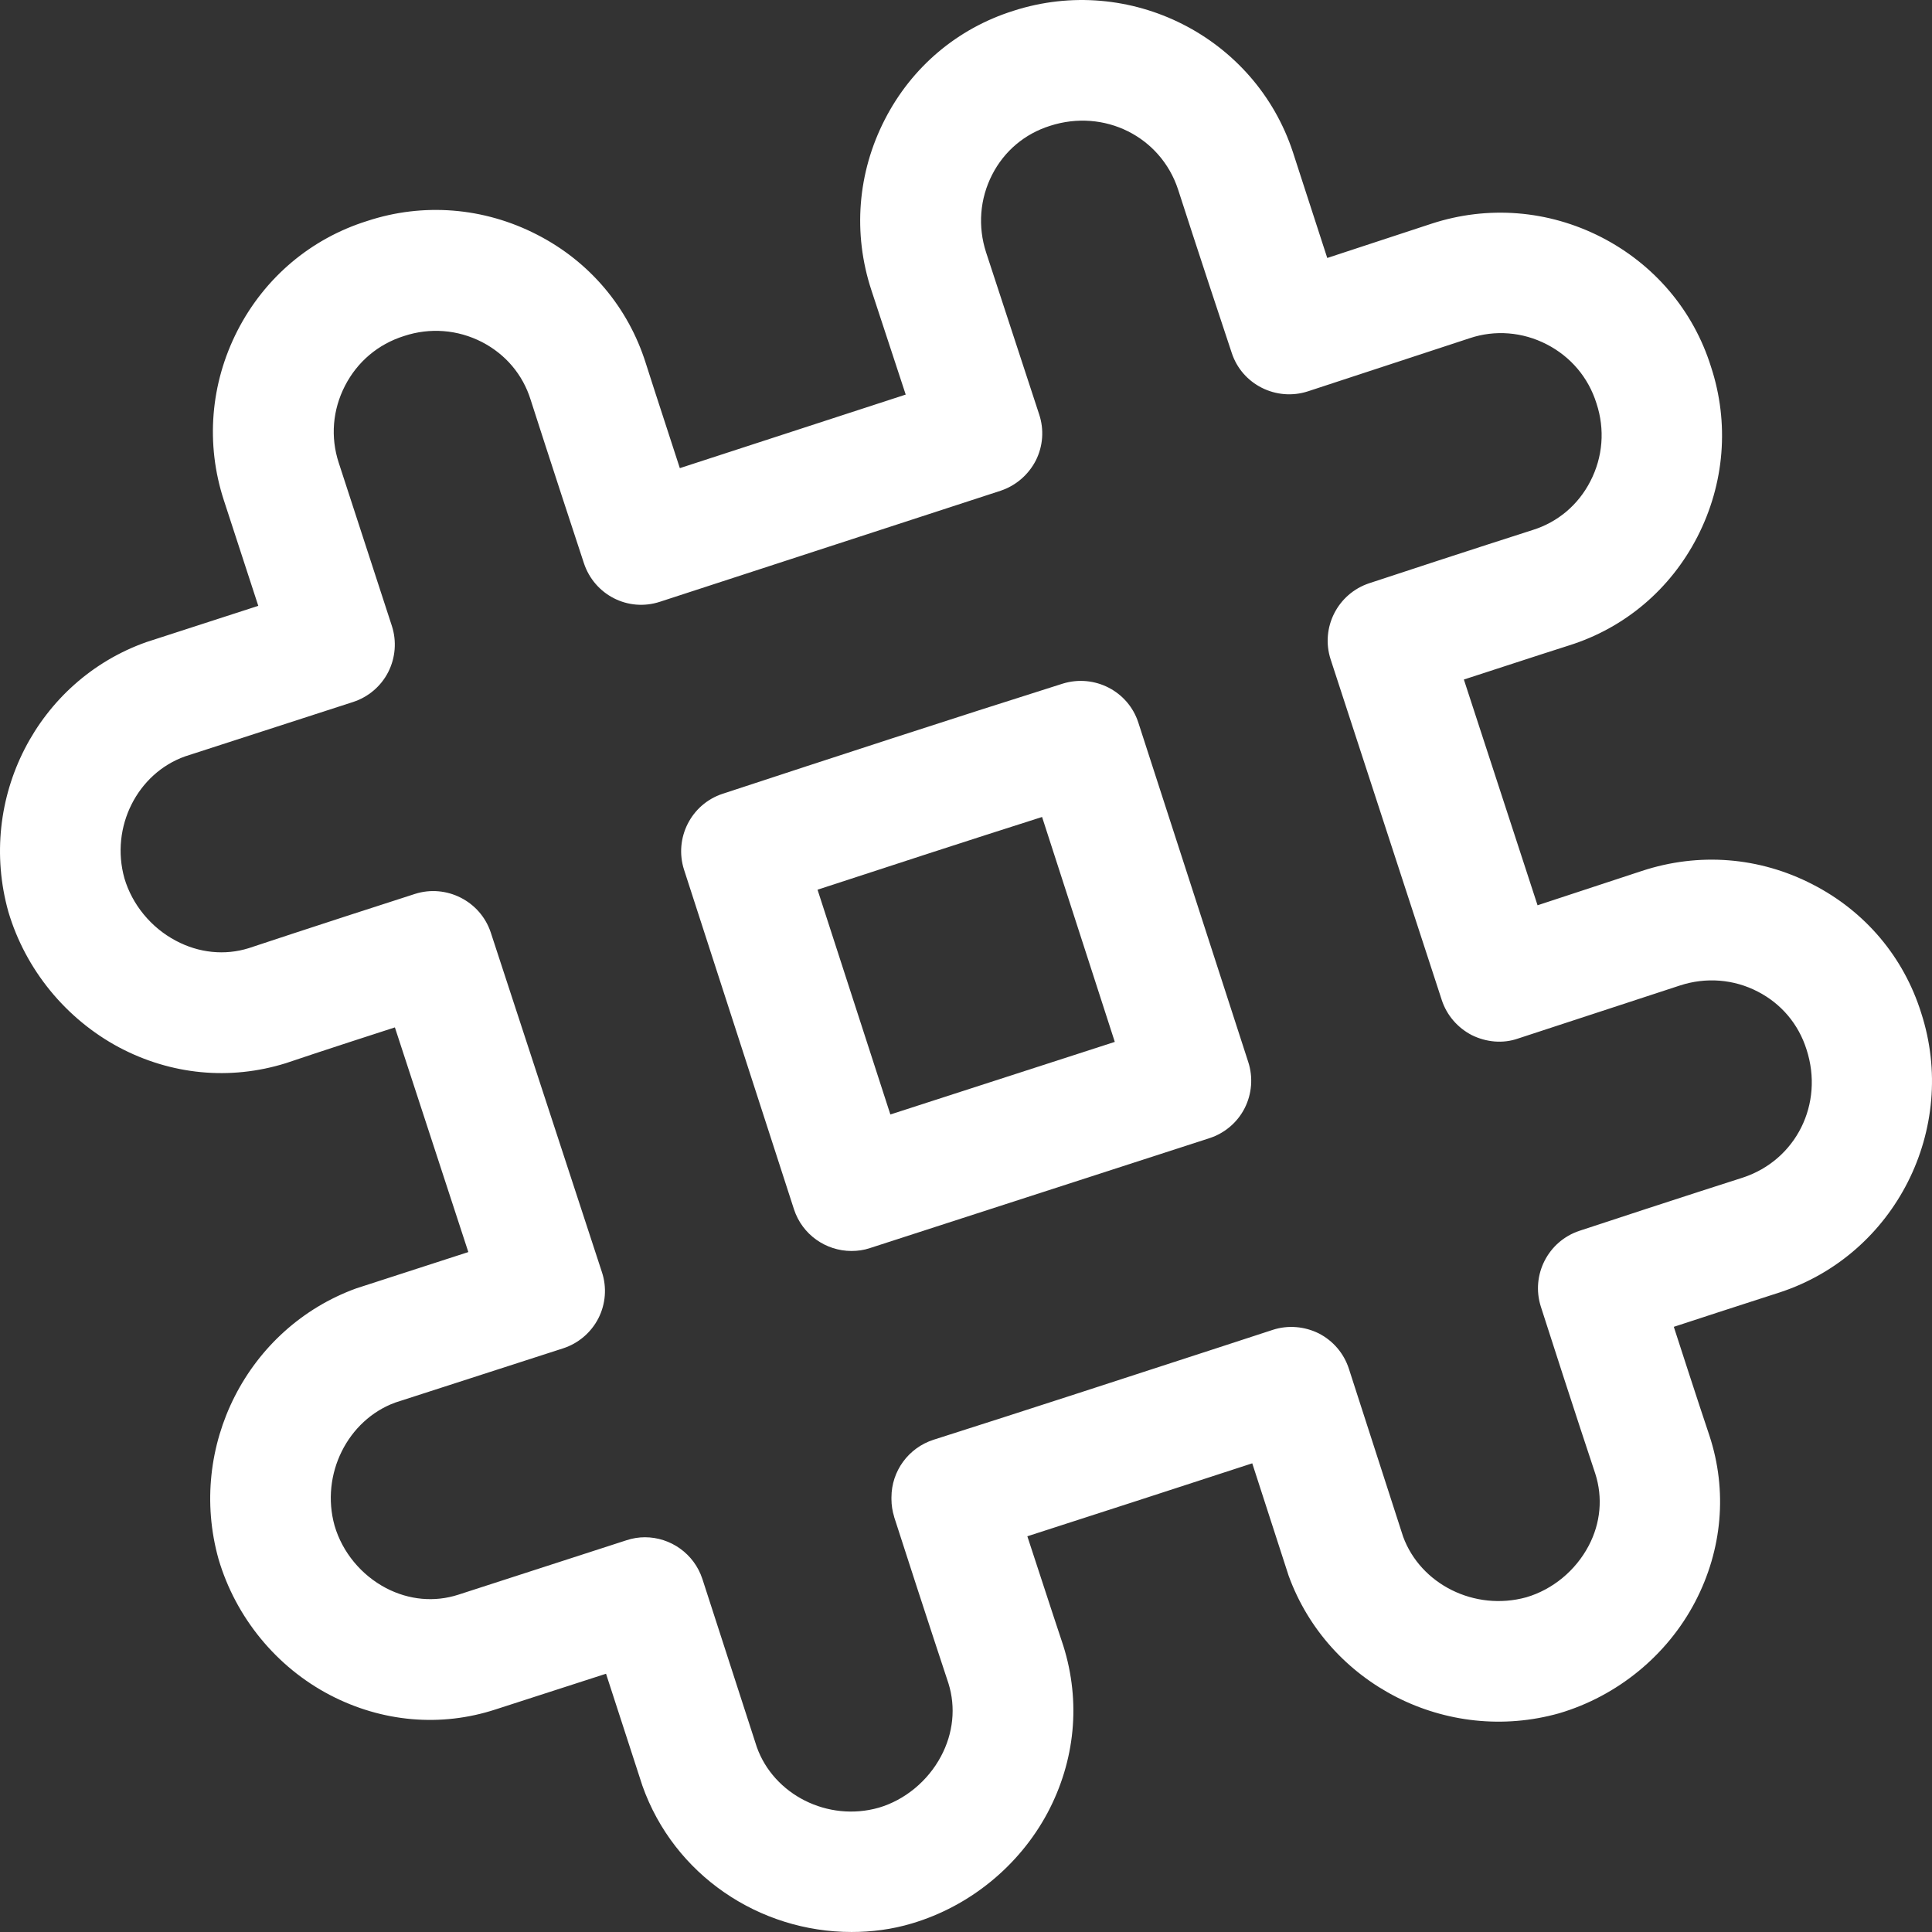 <?xml version="1.0" encoding="iso-8859-1"?>
<!-- Generator: Adobe Illustrator 19.0.0, SVG Export Plug-In . SVG Version: 6.00 Build 0)  -->
<svg xmlns="http://www.w3.org/2000/svg" xmlns:xlink="http://www.w3.org/1999/xlink" version="1.1" id="Capa_1" x="0px" y="0px" viewBox="0 0 511.834 511.834" style="enable-background:new 0 0 511.834 511.834;" xml:space="preserve" width="512px" height="512px">
<rect x="0" y="0" width="511.834" height="511.834" fill="#333333" stroke="none"/>
<g>
	<g>
		<path d="M330.696,281.366l-29.12-89.92c-2.688-8.352-11.648-12.928-20.032-10.336c-29.472,9.312-60.928,19.584-90.112,29.184    c-8.352,2.752-12.896,11.776-10.208,20.128l29.12,89.952c2.208,6.752,8.48,11.04,15.232,11.04c1.632,0,3.296-0.224,4.896-0.768    l89.952-29.12c4.032-1.312,7.392-4.16,9.312-7.936C331.656,289.814,332.008,285.398,330.696,281.366z M235.88,295.254    l-19.296-59.552c19.552-6.4,39.776-12.992,59.488-19.264l19.264,59.584L235.88,295.254z" fill="#FFFFFF"/>
	</g>
</g>
<g>
	<g>
		<path d="M508.968,268.342c-4.64-14.816-14.848-26.912-28.768-34.048c-14.08-7.264-30.112-8.544-45.248-3.552l-27.616,9.088    l-19.52-59.808c17.28-5.664,27.84-9.024,27.84-9.024c14.784-4.64,26.88-14.88,34.016-28.768    c7.232-14.08,8.512-30.144,3.616-45.056c-4.672-14.944-15.04-27.136-29.056-34.336c-14.08-7.2-30.08-8.448-44.96-3.584    l-27.648,9.088c-5.664-17.312-9.024-27.904-9.088-28C332.488,9.718,299.24-7.082,268.456,2.87    c-14.816,4.672-26.912,14.88-34.048,28.8c-7.232,14.08-8.512,30.144-3.552,45.216l9.088,27.648l-59.84,19.488    c-5.664-17.28-9.024-27.808-9.024-27.808c-4.672-14.816-14.88-26.912-28.8-34.048c-14.112-7.264-30.208-8.512-45.024-3.616    C82.344,63.222,70.12,73.558,62.92,87.574c-7.2,14.08-8.48,30.048-3.616,44.96l9.12,27.968l-29.632,9.6    C9.928,180.31-6.168,211.574,2.216,241.558c4.544,15.296,15.2,28.352,29.312,35.904c13.76,7.296,29.376,8.832,44.224,4.192    c0.032-0.032,10.912-3.68,28.864-9.472l19.456,59.52l-29.728,9.632c-28.768,10.464-44.8,41.856-36.448,71.712    c4.544,15.424,15.296,28.576,29.504,36c13.792,7.2,29.408,8.576,43.936,3.808l29.216-9.44l9.632,29.664    c8.384,23.68,30.976,38.752,55.424,38.752c5.28,0,10.688-0.672,16-2.272c15.296-4.544,28.384-15.232,35.904-29.28    c7.328-13.792,8.864-29.376,4.192-44.256c-0.032-0.032-3.648-11.008-9.536-29.024c19.584-6.304,39.84-12.896,59.584-19.328    l9.632,29.76c10.464,28.8,41.888,44.864,71.712,36.448c15.424-4.576,28.576-15.328,36-29.536c7.2-13.792,8.576-29.408,3.776-44    c-0.032-0.032-3.648-10.912-9.44-28.832c17.344-5.696,27.936-9.056,28.064-9.12C502.12,332.342,518.92,299.03,508.968,268.342z     M461.768,311.958c0,0-17.056,5.44-43.328,14.112c-8.32,2.752-12.896,11.712-10.24,20.064    c8.64,26.944,14.432,44.288,14.432,44.288c2.016,6.272,1.44,13.056-1.76,19.104c-3.456,6.56-9.536,11.584-16.512,13.632    c-13.728,3.776-28.032-3.488-32.64-16.064l-14.368-44.48c-1.312-4.064-4.16-7.392-7.936-9.344    c-3.776-1.888-8.192-2.272-12.224-0.96l-13.92,4.544c-25.28,8.224-51.424,16.768-75.968,24.576    c-6.624,2.144-11.136,8.288-11.136,15.264v0.32v0.032c0,0.032,0,0.032,0,0.032v0.032c0,0,0,0,0,0.032    c0,1.632,0.256,3.2,0.704,4.64c0,0.064,0.032,0.096,0.032,0.16c8.608,26.72,14.368,44,14.368,44.032    c1.984,6.336,1.28,13.216-1.984,19.328c-3.488,6.56-9.6,11.584-16.48,13.6c-13.504,3.84-27.84-3.456-32.32-16.096l-14.4-44.48    c-2.208-6.752-8.48-11.072-15.232-11.072c-1.6,0-3.264,0.256-4.896,0.8l-44.576,14.432c-6.272,2.016-13.024,1.408-19.104-1.76    c-6.592-3.456-11.584-9.536-13.632-16.512c-3.808-13.632,3.488-28.032,16.064-32.64l44.48-14.368    c4.032-1.312,7.392-4.16,9.344-7.968c1.92-3.776,2.272-8.192,0.928-12.224l-29.44-89.952c-2.752-8.352-11.808-12.896-20.096-10.24    c-26.752,8.608-44.032,14.368-44.032,14.368c-6.336,1.984-13.216,1.28-19.328-1.984c-6.592-3.488-11.552-9.6-13.6-16.512    c-3.808-13.6,3.456-27.84,16.096-32.32l44.48-14.4c4.032-1.312,7.392-4.16,9.312-7.936c1.92-3.776,2.272-8.192,0.96-12.224    l-14.08-43.232c-2.208-6.752-1.632-13.984,1.664-20.384c3.264-6.336,8.736-11.008,15.648-13.184    c6.88-2.272,14.208-1.696,20.64,1.6c6.24,3.232,10.816,8.608,12.896,15.296c0,0,5.44,16.992,14.112,43.296    c2.784,8.384,11.712,12.992,20.16,10.208l90.24-29.408c4.032-1.344,7.36-4.224,9.312-8c1.92-3.808,2.24-8.192,0.896-12.224    l-14.048-42.88c-2.24-6.88-1.696-14.208,1.6-20.64c3.2-6.24,8.608-10.816,15.328-12.928c14.368-4.64,29.312,2.848,33.92,16.864    c0,0,5.472,17.024,14.208,43.264c2.72,8.384,11.808,12.928,20.192,10.208l42.88-14.08c6.688-2.24,13.984-1.664,20.384,1.632    c6.336,3.264,11.04,8.768,13.184,15.648c2.272,6.88,1.696,14.208-1.632,20.64c-3.2,6.24-8.608,10.816-15.264,12.896    c0,0-17.056,5.44-43.328,14.112c-8.352,2.784-12.928,11.776-10.208,20.16l29.44,90.24c1.312,4.032,4.192,7.36,7.968,9.312    c3.84,1.888,8.256,2.304,12.256,0.896l42.88-14.048c6.848-2.24,14.24-1.696,20.64,1.632c6.208,3.2,10.784,8.608,12.896,15.328    C483.272,292.438,475.816,307.318,461.768,311.958z" fill="#FFFFFF"/>
	</g>
</g>
<g>
</g>
<g>
</g>
<g>
</g>
<g>
</g>
<g>
</g>
<g>
</g>
<g>
</g>
<g>
</g>
<g>
</g>
<g>
</g>
<g>
</g>
<g>
</g>
<g>
</g>
<g>
</g>
<g>
</g>
</svg>
